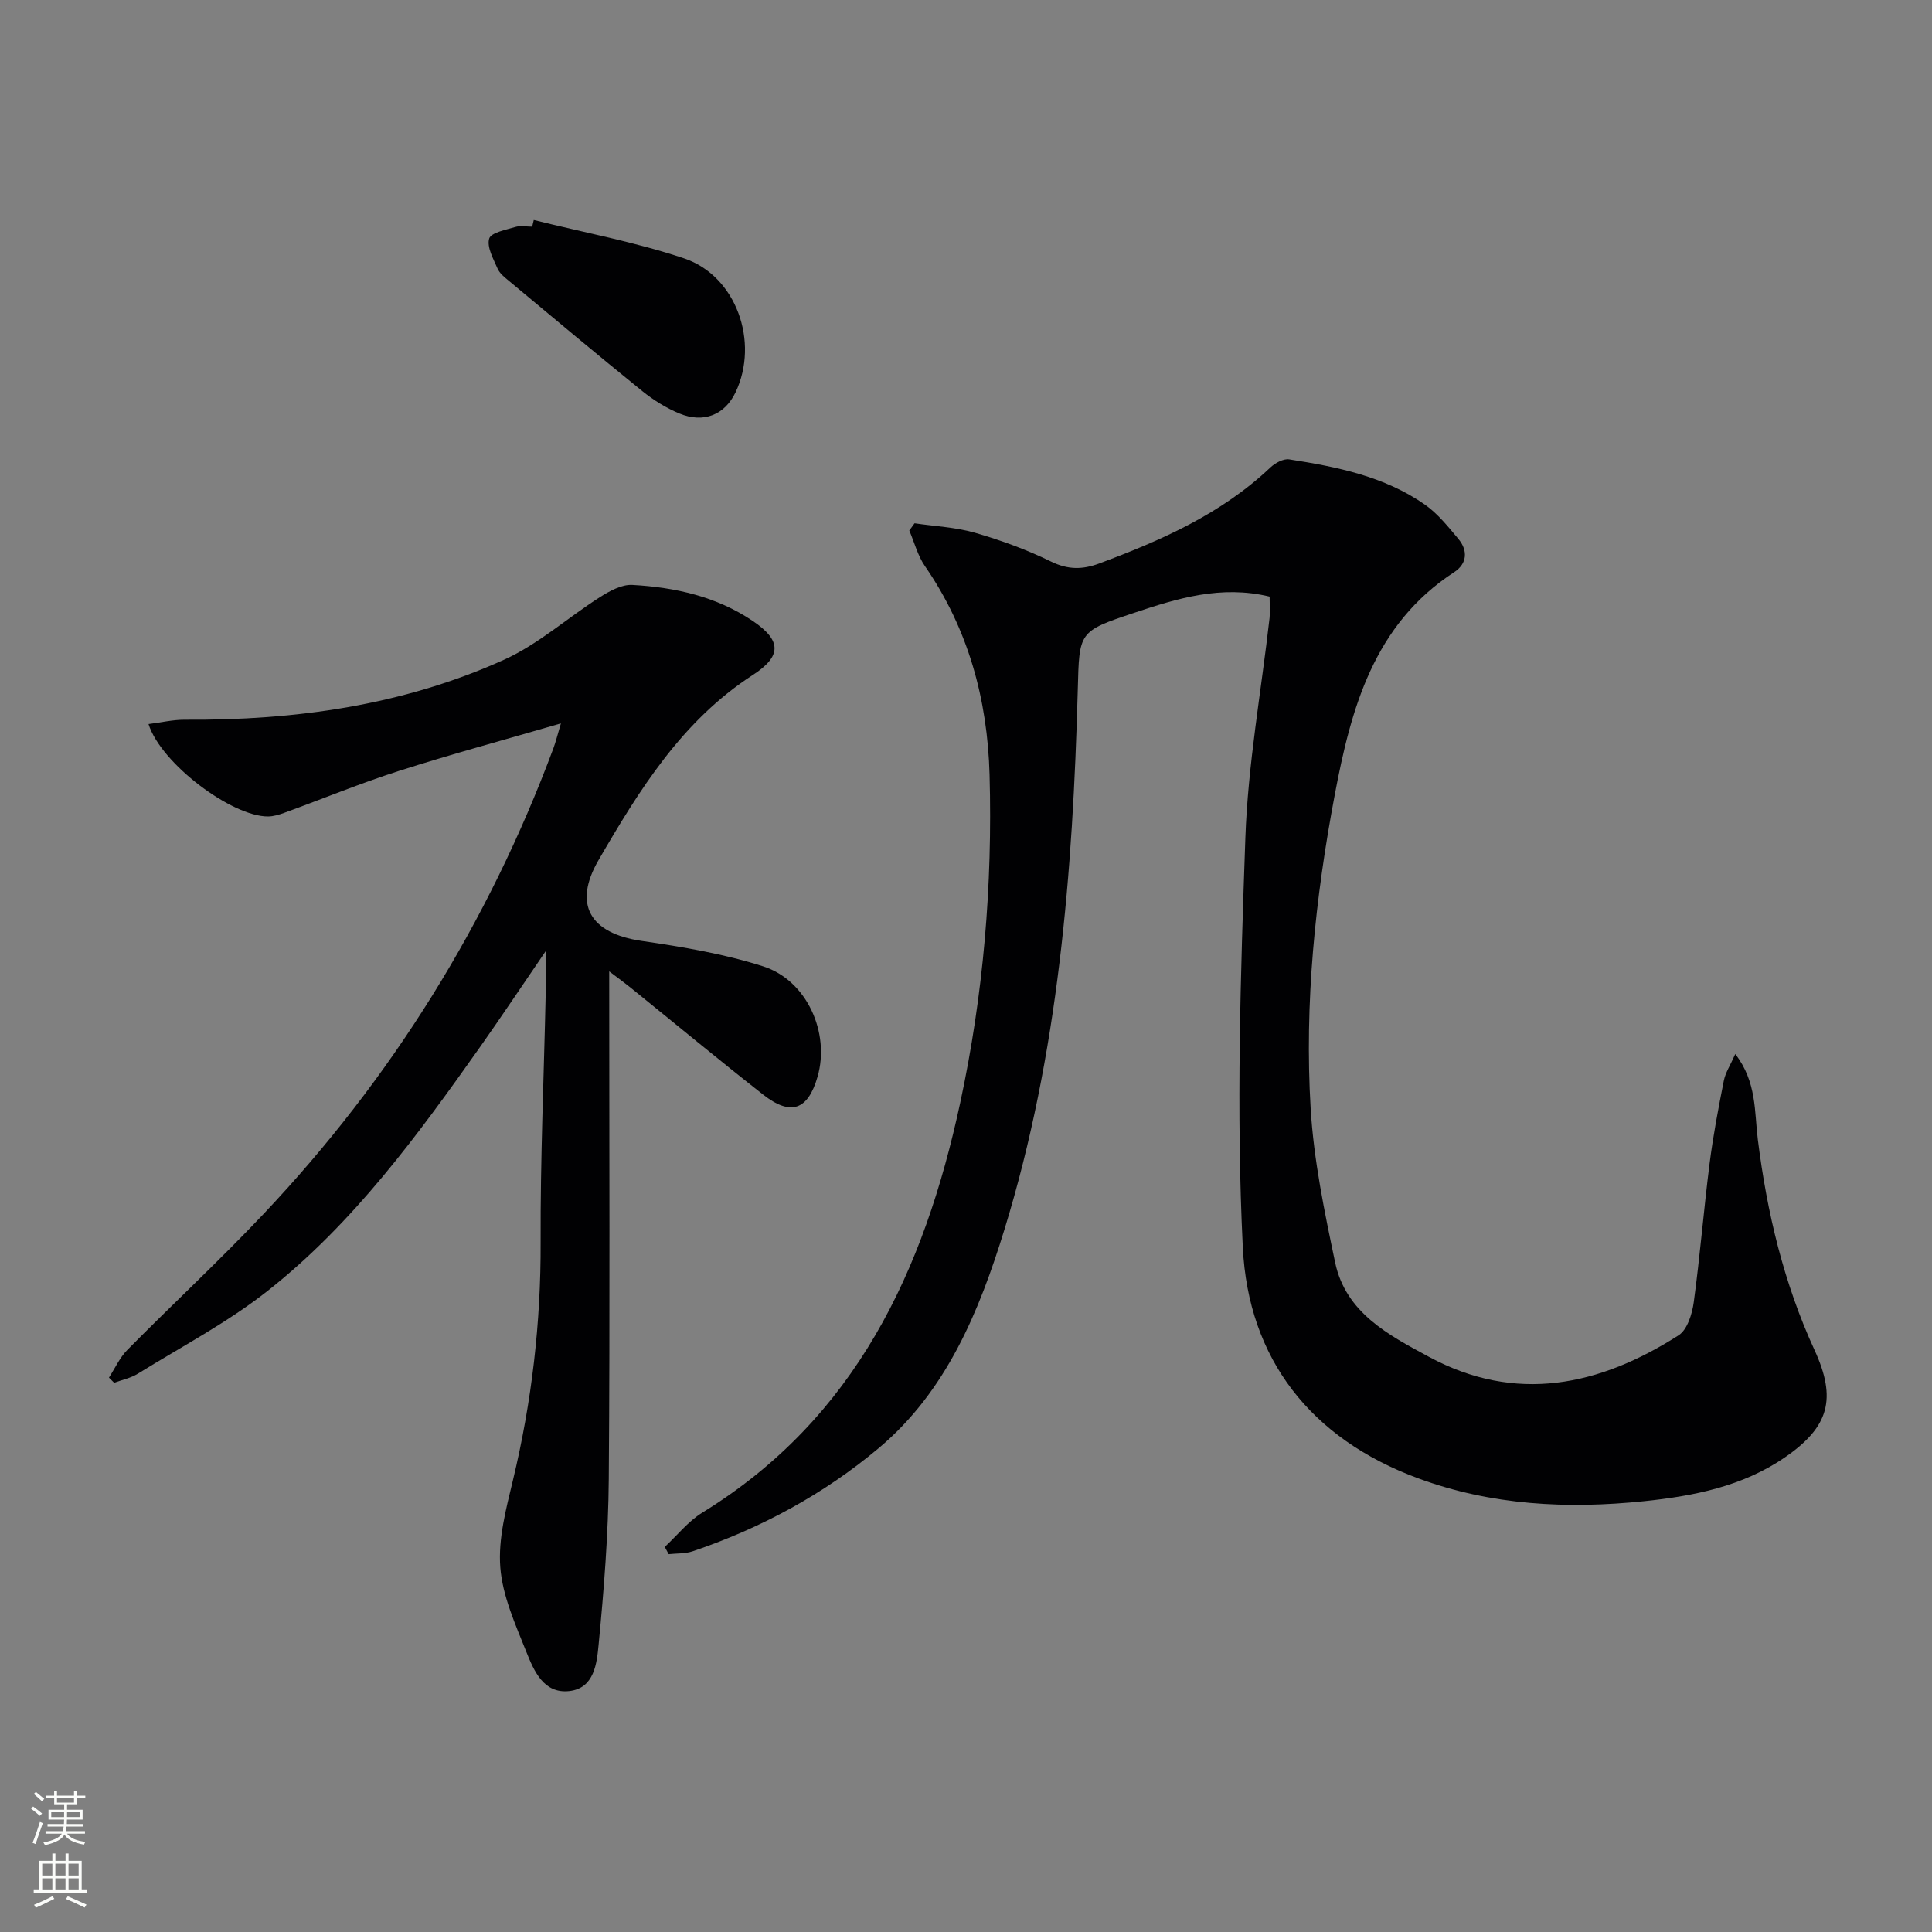 <svg enable-background="new 0 0 400 400" viewBox="0 0 400 400" xmlns="http://www.w3.org/2000/svg"><rect x="0" y="0" width="400" height="400" fill="#808080" stroke="none"/><g fill="#010103"><path d="m262.86 123.52c-10.04-2.42-19.06.35-28.05 3.36-11.55 3.86-11.35 3.88-11.67 15.97-1.02 37.78-4 75.33-15.18 111.7-5.23 16.99-12.02 33.51-26.02 45.26-11.34 9.52-24.41 16.6-38.55 21.37-1.54.52-3.29.41-4.95.59-.27-.5-.54-1-.81-1.5 2.58-2.39 4.84-5.29 7.78-7.1 31.77-19.53 45.93-50.13 53.39-84.84 4.81-22.36 6.71-45.06 6.08-67.92-.43-15.57-4.39-30.18-13.38-43.2-1.5-2.17-2.18-4.9-3.24-7.37.36-.5.73-1 1.09-1.5 4.17.62 8.46.8 12.47 1.95 5.4 1.56 10.76 3.51 15.8 5.98 3.5 1.71 6.51 1.68 9.97.39 12.85-4.79 25.28-10.26 35.43-19.87.99-.93 2.7-1.87 3.9-1.68 9.87 1.54 19.7 3.5 28.08 9.36 2.66 1.86 4.81 4.56 6.93 7.09 2.04 2.44 1.83 5.15-.87 6.91-16.68 10.85-21.35 28.3-24.71 46.07-4.05 21.43-6.3 43.17-4.99 65 .64 10.69 2.86 21.34 5.07 31.86 2.19 10.4 11.1 15.03 19.38 19.5 18.05 9.76 35.35 6.03 51.73-4.44 1.79-1.15 2.8-4.4 3.13-6.82 1.3-9.55 2.07-19.17 3.28-28.73.73-5.75 1.82-11.47 2.95-17.16.33-1.67 1.35-3.21 2.37-5.52 4.48 5.77 3.95 11.99 4.67 17.7 1.89 15.11 5.37 29.72 11.74 43.59 4.62 10.07 3.05 15.89-6.12 22.2-8.79 6.05-18.98 8.03-29.22 9.09-15.82 1.64-31.55.86-46.7-4.73-22.28-8.22-35.2-24.74-36.33-47.85-1.39-28.18-.46-56.53.53-84.76.53-15.22 3.29-30.35 5.01-45.53.14-1.3.01-2.63.01-4.42z"/><path d="m126.13 201.11c0 35.79.17 70.43-.09 105.08-.09 11.43-1 22.89-2.1 34.28-.37 3.85-.86 9.08-6.1 9.65-5.28.57-7.29-4.17-8.86-8.1-2.27-5.69-4.94-11.57-5.4-17.52-.46-5.92 1.2-12.13 2.62-18.05 3.9-16.24 5.8-32.62 5.73-49.35-.07-17.14.68-34.27 1.05-51.41.05-2.46.01-4.92.01-8.78-4.99 7.3-9.17 13.57-13.51 19.73-12.98 18.36-26.27 36.59-44.09 50.64-8.3 6.54-17.82 11.54-26.85 17.13-1.46.91-3.27 1.27-4.91 1.88-.36-.36-.71-.71-1.07-1.07 1.25-1.93 2.23-4.14 3.81-5.74 9.36-9.47 19.13-18.54 28.26-28.21 26.47-28.03 46.47-60.17 59.94-96.33.5-1.35.84-2.76 1.56-5.17-11.68 3.4-22.65 6.36-33.47 9.82-8.04 2.57-15.87 5.81-23.82 8.7-1.07.39-2.22.74-3.34.75-7.47.05-22.16-10.92-24.75-19.13 2.61-.33 5.06-.91 7.51-.9 22.84.15 45.16-2.96 66.08-12.41 7.12-3.22 13.19-8.72 19.87-12.97 2-1.27 4.51-2.65 6.7-2.53 8.85.49 17.45 2.4 24.95 7.47 6.04 4.08 5.96 7.32-.02 11.19-14.62 9.47-23.47 23.76-31.93 38.34-5.3 9.14-1.79 15.13 8.89 16.7 8.49 1.24 17.08 2.67 25.22 5.28 9.07 2.91 13.85 13.78 11.25 22.83-1.99 6.92-5.53 8.22-11.27 3.72-9.17-7.19-18.14-14.63-27.2-21.95-1.26-1.03-2.57-1.98-4.67-3.57z"/><path d="m110.51 45.55c10.39 2.59 20.99 4.55 31.11 7.94 10.83 3.63 15.62 17.33 10.67 27.73-2.21 4.66-6.6 6.48-11.66 4.38-2.72-1.13-5.34-2.76-7.63-4.61-9.29-7.51-18.45-15.19-27.64-22.84-.89-.74-1.92-1.54-2.35-2.55-.87-2.01-2.25-4.44-1.73-6.2.36-1.24 3.46-1.82 5.42-2.41 1.07-.32 2.31-.06 3.48-.06.1-.46.22-.92.33-1.38z"/></g><path d="m6.44 374.46.42-.45c.65.47 1.27.95 1.85 1.44l-.45.49c-.65-.56-1.25-1.06-1.82-1.48m.93 7.33-.63-.26c.55-1.36 1.05-2.8 1.53-4.33.19.1.38.19.59.27-.47 1.29-.96 2.73-1.49 4.32m-.38-10.38.44-.42c.43.34 1.01.82 1.74 1.44l-.49.49c-.53-.51-1.09-1.01-1.69-1.51m2.5.35h1.72v-1.04h.59v1.04h3.52v-1.04h.59v1.04h1.75v.53h-1.75v1.42h-2.03v.97h3.22v2.03h-3.24c0 .35-.01.66-.03.93h3.32v.53h-3.37c-.03.27-.08.58-.15.94h3.96v.53h-3.71c.67.92 1.93 1.48 3.79 1.68-.13.24-.23.44-.29.59-2.13-.38-3.48-1.08-4.04-2.12-.43.97-1.77 1.72-4.03 2.23-.09-.19-.2-.37-.33-.55 2.1-.42 3.37-1.03 3.81-1.83h-3.36v-.53h3.58c.08-.29.13-.61.16-.94h-3.33v-.53h3.39c.02-.27.04-.58.04-.93h-3.23v-2.03h3.25v-.97h-2.07v-1.42h-1.73zm1.12 3.44v1h2.65c.01-.3.02-.44.01-.4v-.25-.35zm1.19-2h3.52v-.91h-3.52zm4.71 2h-2.63v.59c0 .15-.01.28-.01.4h2.64z" fill="#fbfcfa"/><path d="m13.56 383.74h.63v1.52h2.72v6.07h1.13v.6h-11.06v-.6h1.13v-6.07h2.73v-1.52h.63v1.52h2.1v-1.52zm-2.69 8.83.38.56c-1.24.63-2.53 1.25-3.85 1.85-.1-.21-.21-.42-.34-.63 1.37-.55 2.63-1.15 3.81-1.78m-2.13-4.27h2.1v-2.45h-2.1zm0 3.04h2.1v-2.46h-2.1zm2.72-3.04h2.1v-2.45h-2.1zm0 3.04h2.1v-2.46h-2.1zm6.07 3.6c-1.41-.71-2.7-1.3-3.86-1.78l.35-.56c1.45.62 2.75 1.19 3.88 1.72zm-1.25-9.09h-2.1v2.45h2.1zm-2.09 5.49h2.1v-2.46h-2.1z" fill="#fbfcfa"/></svg>